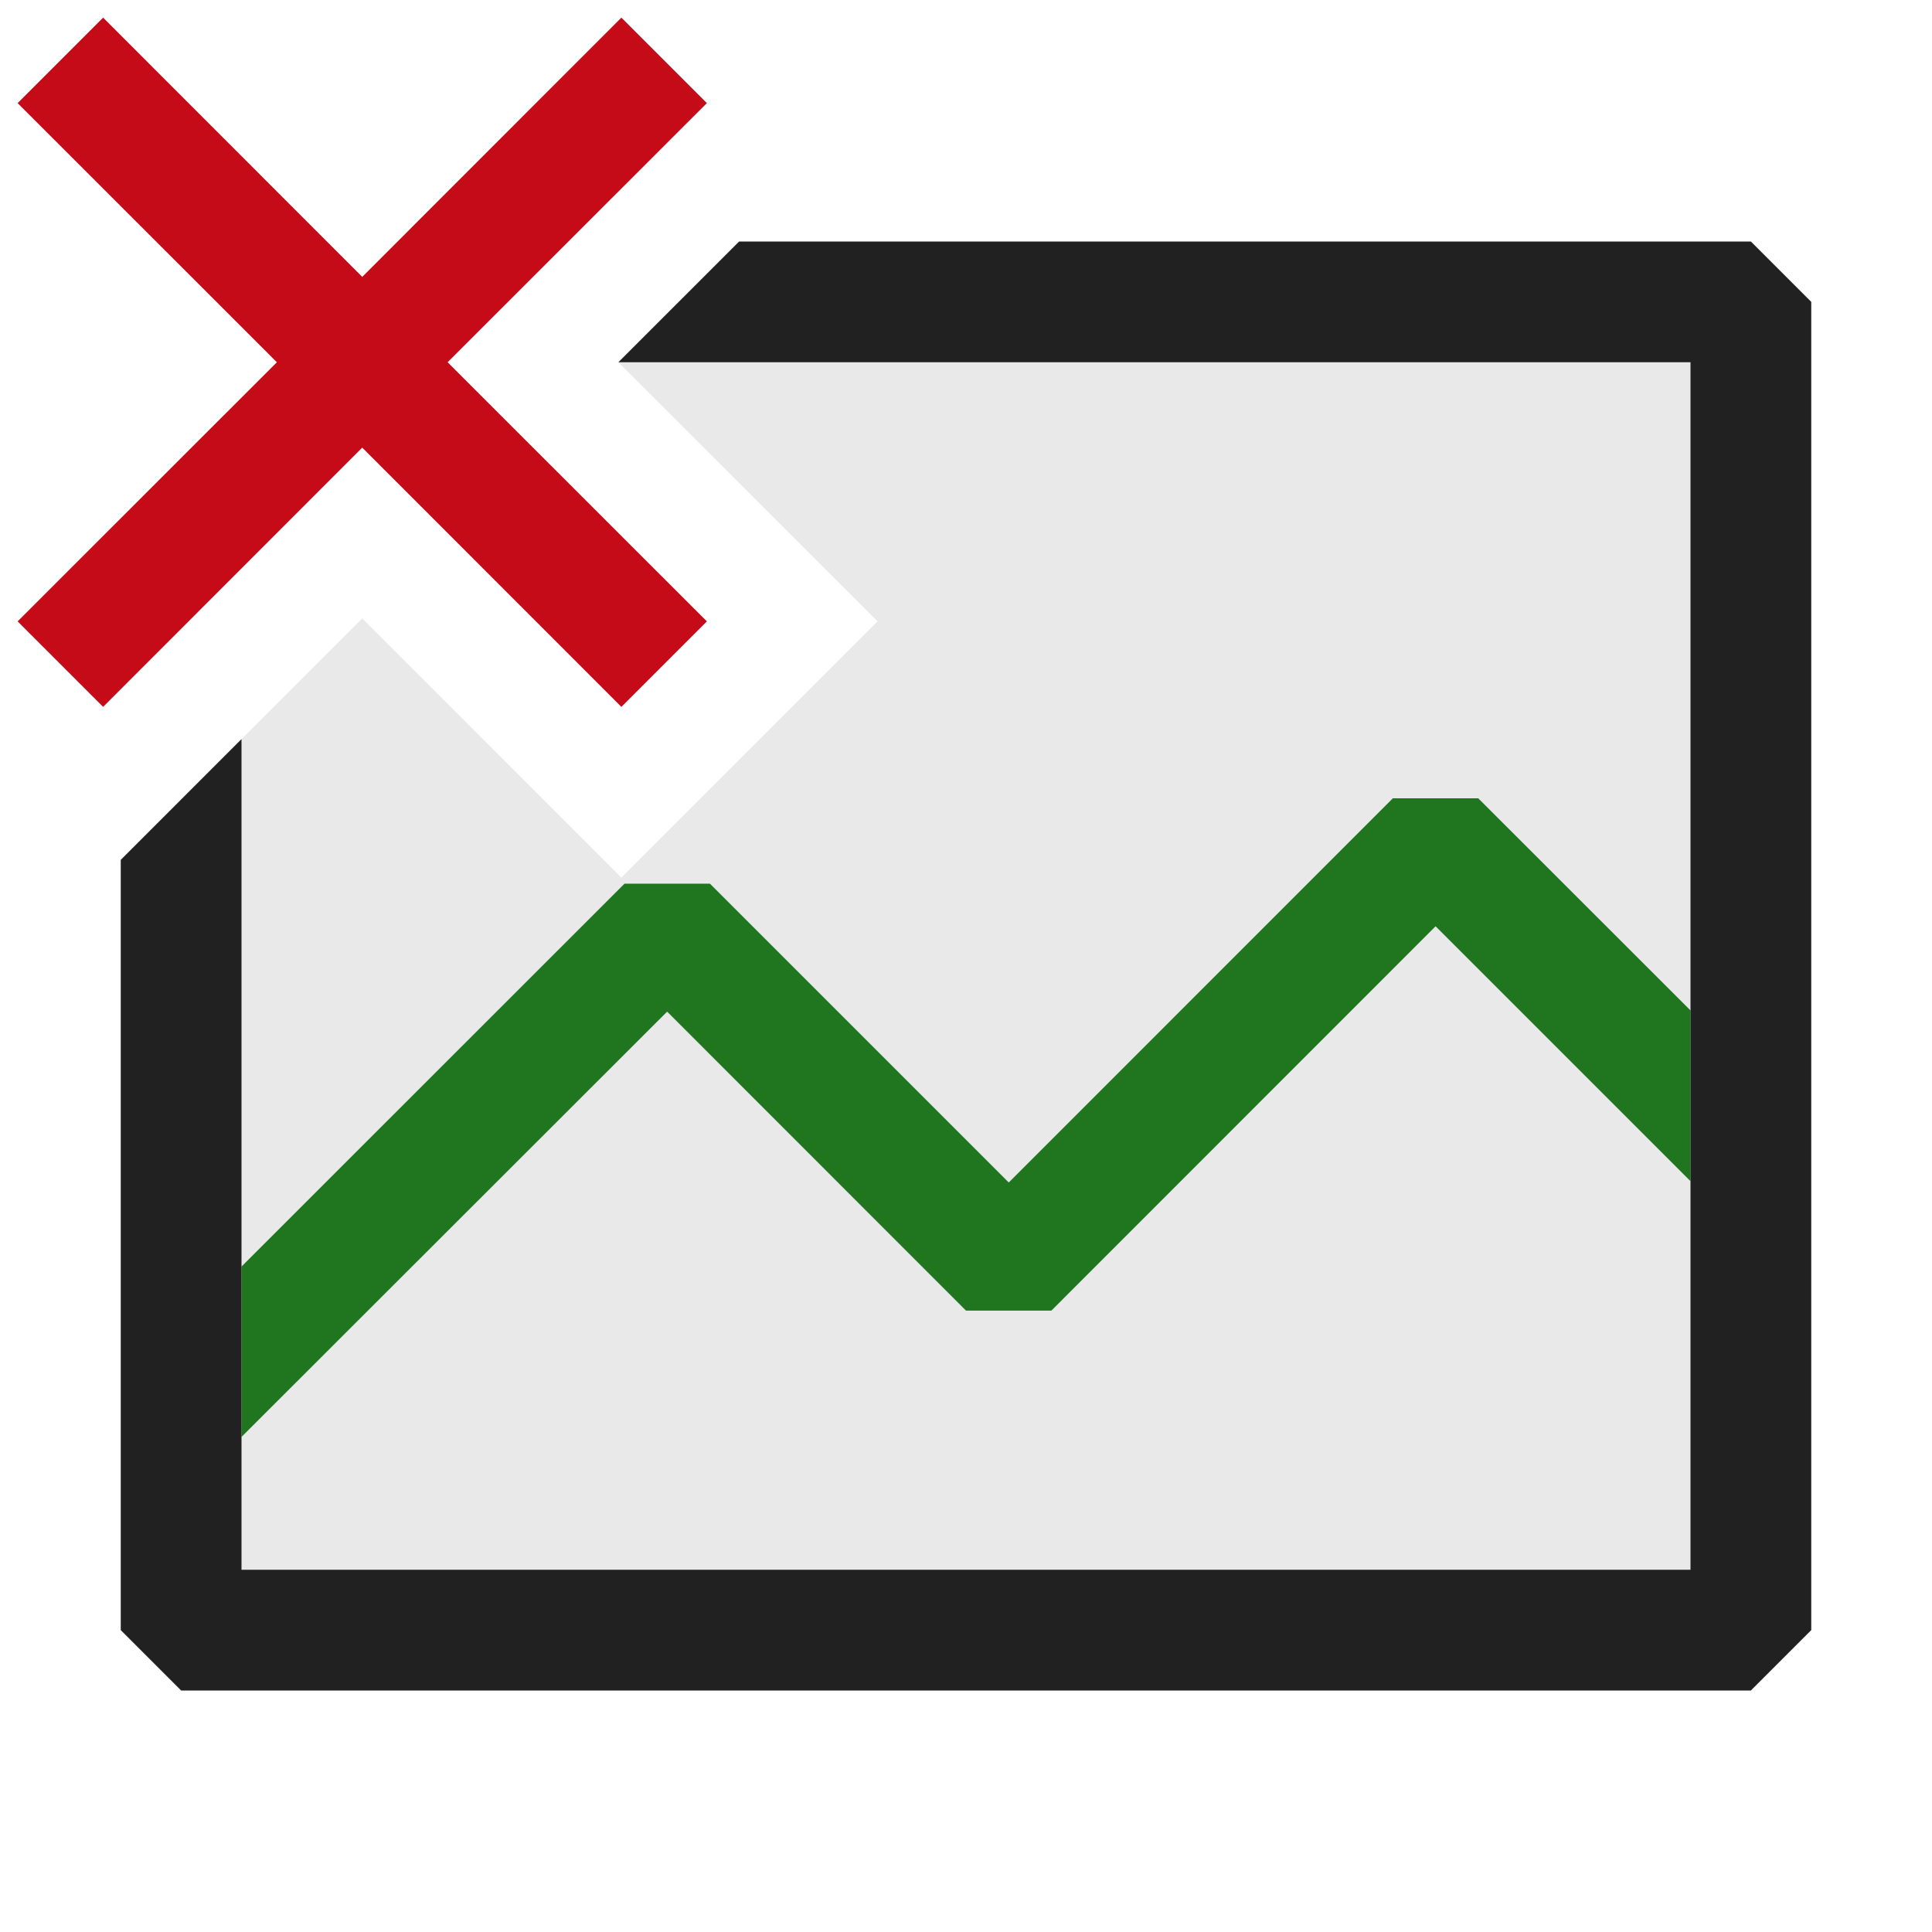 <svg xmlns="http://www.w3.org/2000/svg" viewBox="0 0 16 16">
  <defs>
    <style>.canvas{fill: none; opacity: 0;}.light-green{fill: #1f801f; opacity: 1;}.light-defaultgrey{fill: #212121; opacity: 1;}.light-red{fill: #c50b17; opacity: 1;}.light-defaultgrey-10{fill: #212121; opacity: 0.1;}</style>
  </defs>
  <title>IconLightCancelPerformanceReport</title>
  <g id="canvas" class="canvas">
    <path class="canvas" d="M16,16H0V0H16Z" />
  </g>
  <g id="level-1">
    <path class="light-green" d="M14,9.782,11.889,7.671,8.707,10.854H8L5.525,8.378,2,11.9V10.489L5.172,7.318h.707L8.354,9.793l3.181-3.182h.707L14,8.368Z" />
    <path class="light-defaultgrey" d="M15,2.5v11l-.5.5H1.5L1,13.5V7.121l1-1V13H14V3H5.121l1-1H14.5Z" />
    <path class="light-red" d="M3.707,3,5.854,5.146l-.708.708L3,3.707.854,5.854.146,5.146,2.293,3,.146.854.854.146,3,2.293,5.146.146l.708.708Z" />
    <path class="light-defaultgrey-10" d="M14.5,2.5v11H1.5V6.621L3,5.121,5.146,7.268,7.268,5.146,5.121,3l.5-.5Z" />
  </g>
</svg>
